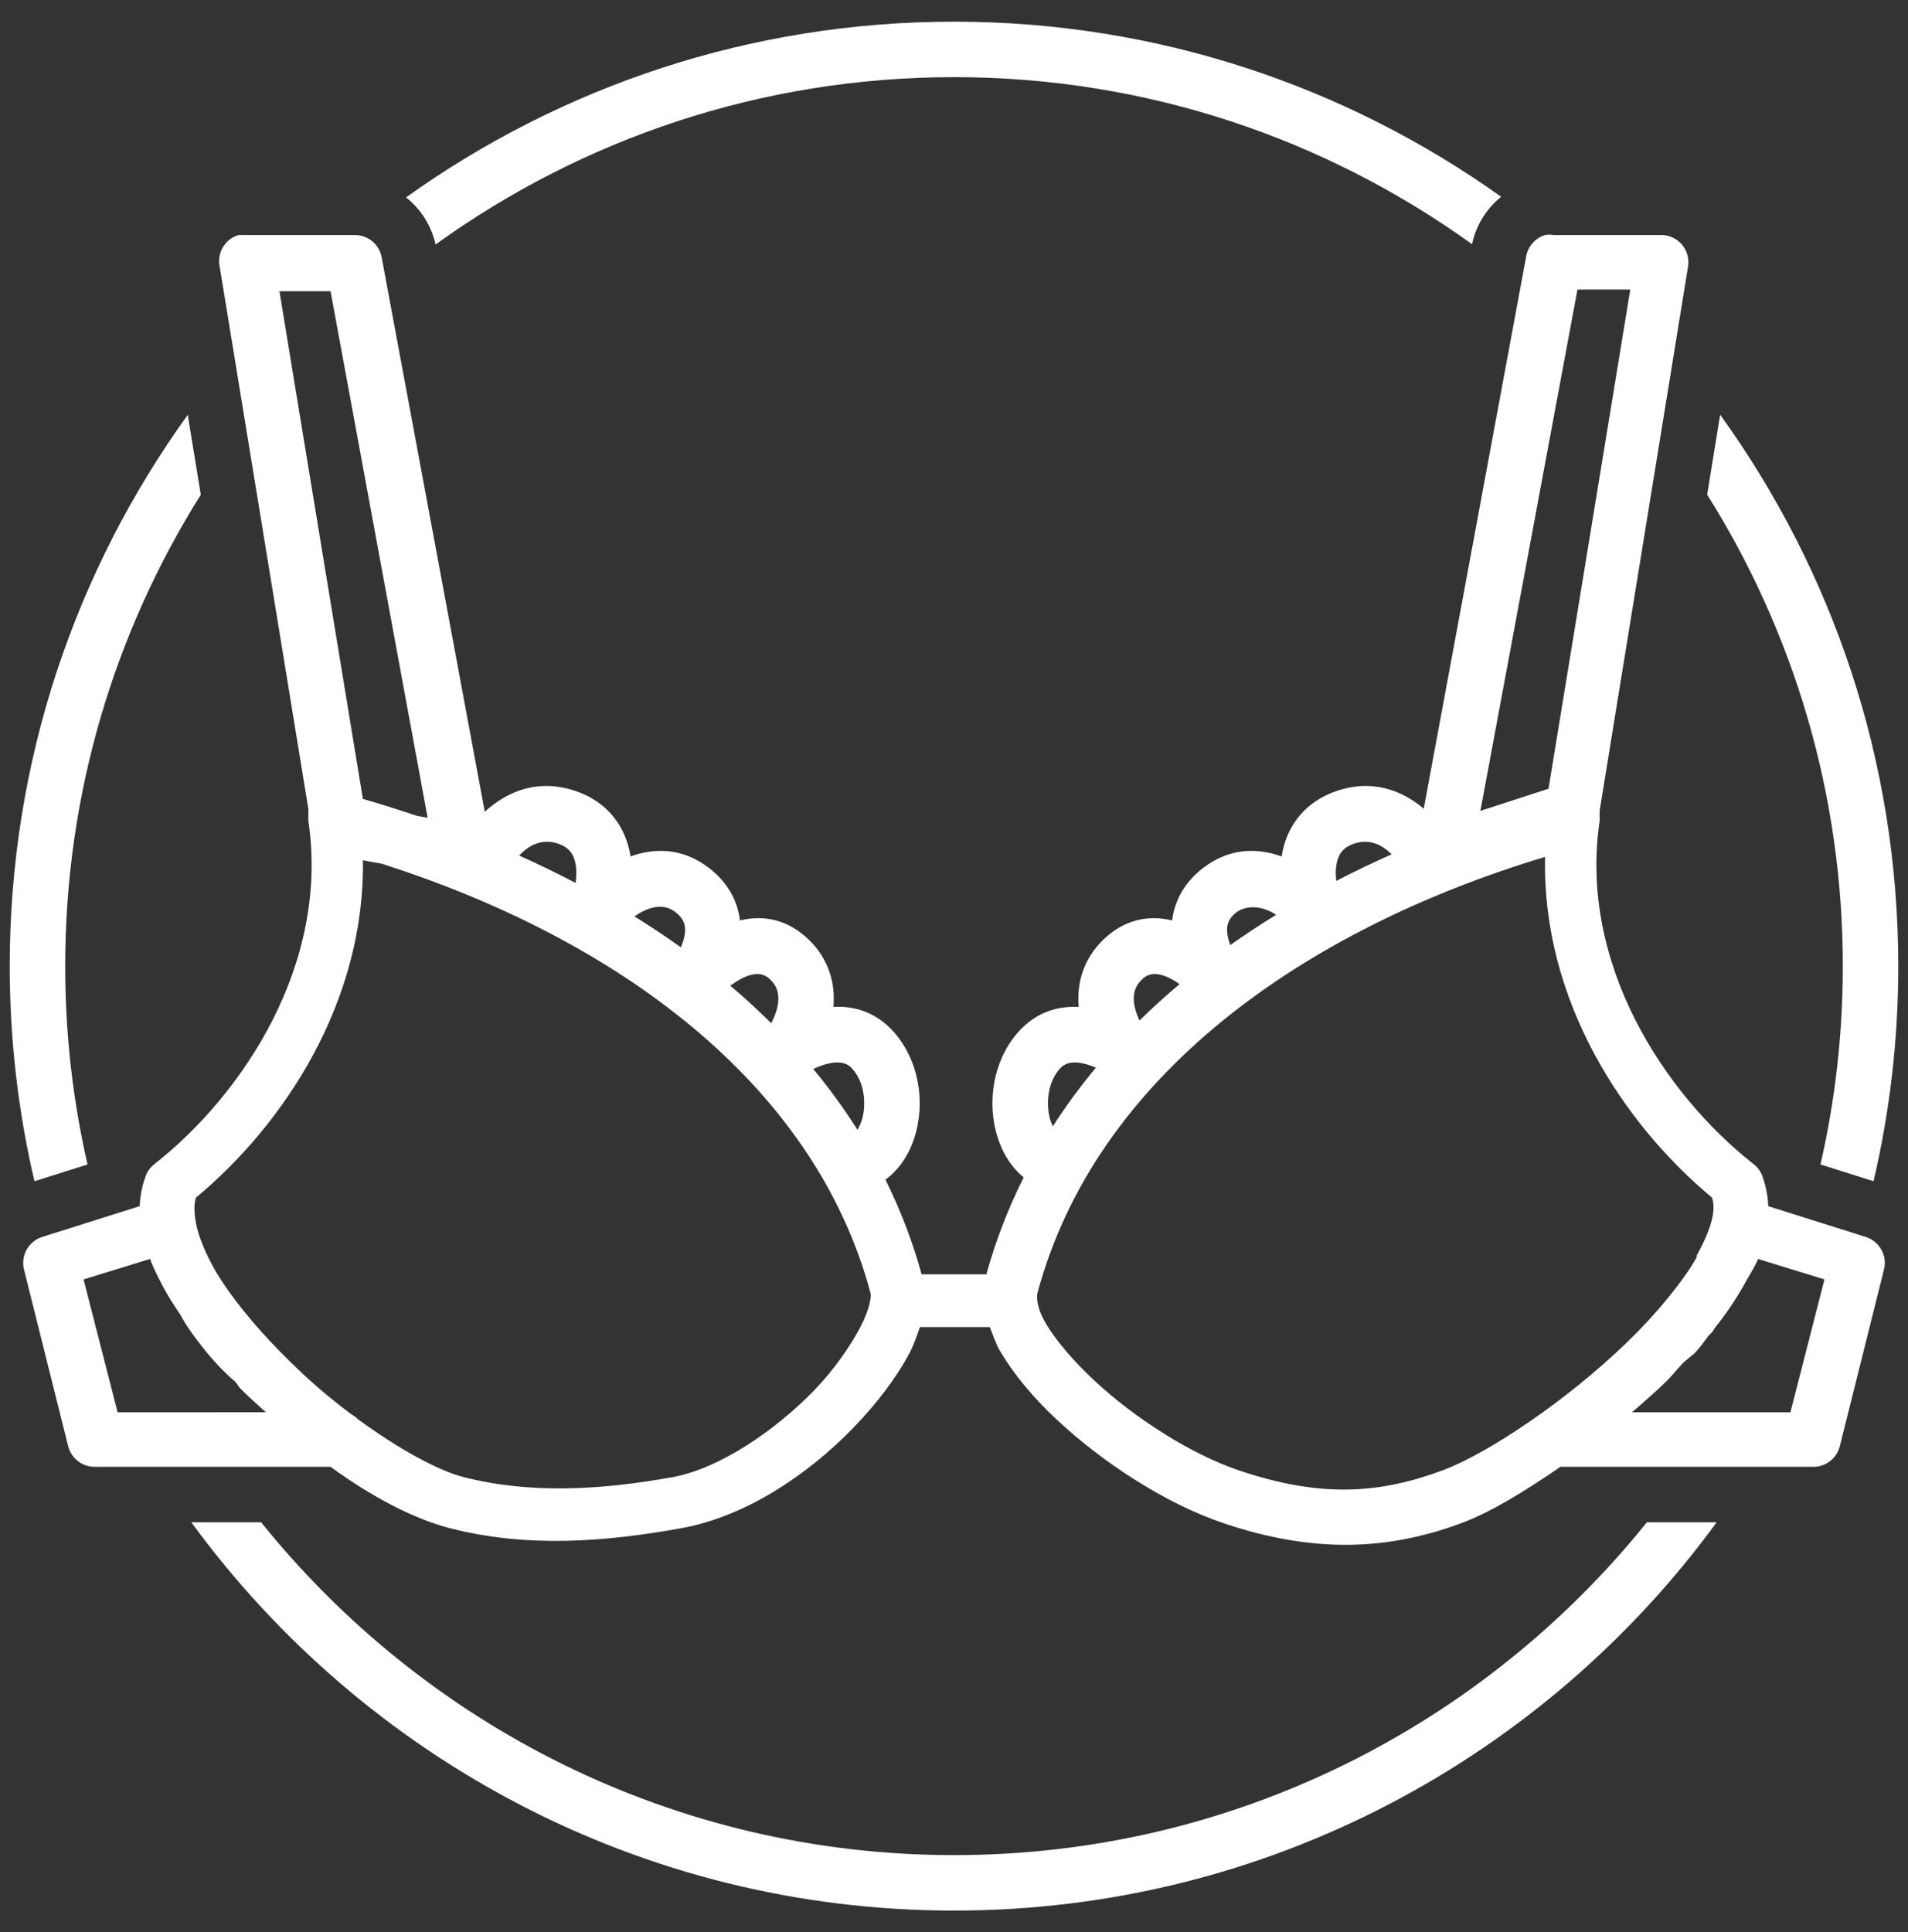 <?xml version="1.0" encoding="utf-8"?>
<!-- Generator: Adobe Illustrator 15.0.0, SVG Export Plug-In . SVG Version: 6.00 Build 0)  -->
<!DOCTYPE svg PUBLIC "-//W3C//DTD SVG 1.1//EN" "http://www.w3.org/Graphics/SVG/1.1/DTD/svg11.dtd">
<svg version="1.1" id="Layer_1" xmlns="http://www.w3.org/2000/svg" xmlns:xlink="http://www.w3.org/1999/xlink" x="0px" y="0px"
	 width="235px" height="237.945px" viewBox="-2.355 0 235 237.945" enable-background="new -2.355 0 235 237.945"
	 xml:space="preserve">
<rect x="-2.355" y="0" width="235" height="237.945" fill="#333333" stroke="none"/>
<path fill="#FFFFFF" d="M218.161,173.917h-19.512c1.432-1.236,2.848-2.473,4.197-3.777c0.758-0.733,1.377-1.56,2.098-2.307
	c0.539-0.523,1.18-0.899,1.676-1.468c0.555-0.633,0.998-1.267,1.471-1.89c0.117-0.155,0.307-0.265,0.42-0.42
	c0.162-0.196,0.258-0.43,0.42-0.63c1.49-1.854,2.723-3.753,3.777-5.664c0.506-0.916,1.088-1.771,1.467-2.728l8.184,2.518
	L218.161,173.917z M175.36,181.051c-7.826,2.917-15.092,3.423-25.176,0c-5.816-1.973-12.768-6.376-17.832-11.121
	c-2.535-2.369-4.678-4.889-5.875-6.921c-1.201-2.035-1.16-3.36-1.051-3.777c7.152-26.694,32.738-44.757,62.521-53.709
	c-0.41,17.756,9.738,32.964,20.562,41.958c0.543,1.566-0.129,3.936-1.891,7.134c-0.035,0.062,0.037,0.151,0,0.21
	c-0.902,1.615-2.127,3.268-3.562,5.034c-1.479,1.818-3.176,3.656-5.037,5.457C190.565,172.523,180.858,179.003,175.36,181.051
	 M126.936,137.668c-0.48-1.839-0.248-4.566,1.387-6.208c1.027-1.023,2.807-0.623,4.303,0.014c-1.92,2.303-3.695,4.713-5.311,7.227
	C127.167,138.394,127.036,138.05,126.936,137.668 M138.481,120.448c1.234-1.054,3.012-0.269,4.451,0.743
	c-1.711,1.437-3.357,2.927-4.934,4.474c-0.383-0.788-0.703-1.749-0.711-2.68C137.282,121.943,137.651,121.157,138.481,120.448
	 M148.801,114.134c0.061-0.479,0.254-1.123,1.203-1.847c0.1-0.071,1.99-1.432,4.83,0.358c-1.938,1.192-3.826,2.438-5.656,3.733
	C148.895,115.639,148.713,114.847,148.801,114.134 M162.473,105.643c0.318-0.848,0.9-1.381,1.885-1.732
	c2.016-0.715,3.605,0.207,4.689,1.295c-2.316,1.026-4.592,2.117-6.816,3.271C162.12,107.539,162.141,106.5,162.473,105.643
	 M191.936,35.655h6.504l-10.072,61.473l-8.391,2.728L191.936,35.655z M103.608,163.426c-1.199,2.283-3.179,5.196-5.668,7.764
	c-4.972,5.137-11.827,9.687-17.412,10.701c-8.959,1.626-17.67,2.09-25.806,0c-3.123-0.802-8.026-3.481-13.008-7.134
	c-0.066-0.072-0.139-0.145-0.211-0.21c-1.181-0.757-2.369-1.783-3.566-2.728c-2.066-1.711-4.025-3.566-5.875-5.454
	c-3.144-3.219-5.891-6.568-7.76-9.65c-1.554-2.627-2.338-4.976-2.521-6.087c-0.23-1.295-0.268-2.366,0-3.147
	c10.74-8.921,20.807-23.968,20.562-41.542l2.308,0.42c28.767,9.183,53.251,26.889,60.213,52.873
	C104.971,159.632,104.803,161.147,103.608,163.426 M12.131,173.917l-4.193-16.365l8.181-2.518c0.392,1.051,0.942,2.132,1.47,3.147
	c0.672,1.305,1.446,2.5,2.307,3.777c0.72,1.35,1.621,2.589,2.728,3.986c1.177,1.488,2.479,2.92,3.987,4.194
	c0.248,0.262,0.375,0.582,0.63,0.84c1.005,1.03,2.09,1.952,3.147,2.938H12.131z M32.062,35.864h6.295l11.958,64.832l-1.257-0.211
	c-2.221-0.742-4.459-1.455-6.715-2.097L32.062,35.864z M66.439,103.91c0.984,0.352,1.566,0.885,1.89,1.732
	c0.358,0.938,0.349,2.083,0.207,3.082c-2.267-1.188-4.586-2.311-6.948-3.368C62.665,104.211,64.315,103.155,66.439,103.91
	 M80.793,112.287c0.954,0.724,1.145,1.367,1.206,1.847c0.099,0.802-0.147,1.704-0.493,2.524c-1.852-1.326-3.76-2.597-5.722-3.812
	C77.275,111.826,79.192,111.073,80.793,112.287 M92.318,120.448c0.828,0.709,1.197,1.494,1.191,2.537
	c-0.004,1.064-0.42,2.173-0.875,3.014c-1.608-1.595-3.289-3.134-5.037-4.614C89.078,120.287,91.006,119.326,92.318,120.448
	 M102.475,131.46c1.636,1.642,1.867,4.369,1.389,6.208c-0.148,0.57-0.362,1.063-0.613,1.453c-1.65-2.607-3.468-5.104-5.443-7.486
	C99.373,130.912,101.366,130.348,102.475,131.46 M227.393,152.308l-11.959-3.777c-0.049-1.329-0.326-2.713-0.84-3.986
	c-0.24-0.5-0.6-0.934-1.051-1.257c-10.859-8.563-21.479-24.582-18.881-42.172c0.02-0.211,0.02-0.42,0-0.631
	c0.002-0.068,0.002-0.141,0-0.21c0.002-0.069,0.002-0.141,0-0.21v-0.21l10.91-67.138c0.234-1.838-1.068-3.518-2.906-3.753
	c-0.078-0.011-0.162-0.017-0.24-0.021h-13.428c-0.348-0.055-0.703-0.055-1.051,0c-1.17,0.354-2.053,1.318-2.307,2.518L173,99.59
	c-2.645-2.248-6.369-3.754-10.949-2.107c-3.359,1.205-5.639,3.77-6.41,7.221c-0.057,0.252-0.104,0.506-0.145,0.765
	c-2.965-1.075-6.367-1.088-9.621,1.38c-2.217,1.68-3.553,3.925-3.859,6.491v0.006c-2.604-0.619-5.402-0.289-7.979,1.915
	c-2.598,2.221-3.846,5.312-3.531,8.731c-2.451-0.11-4.932,0.555-7.021,2.645c-3.119,3.133-4.363,8.136-3.16,12.75
	c0.615,2.376,1.807,4.297,3.402,5.604c-1.889,3.771-3.441,7.744-4.594,11.932h-7.974c-1.126-4.087-2.628-7.968-4.456-11.655
	c1.78-1.305,3.109-3.33,3.773-5.881c1.199-4.614-0.045-9.617-3.164-12.75c-2.09-2.093-4.572-2.772-7.018-2.645
	c0.311-3.419-0.936-6.511-3.535-8.731c-2.576-2.204-5.371-2.538-7.978-1.915v-0.006c-0.308-2.566-1.644-4.812-3.86-6.491
	c-3.254-2.468-6.656-2.455-9.619-1.38c-0.039-0.259-0.086-0.513-0.143-0.765c-0.773-3.451-3.05-6.016-6.411-7.221
	c-4.834-1.738-8.728,0.031-11.393,2.482L44.651,31.67c-0.308-1.607-1.722-2.758-3.357-2.727H27.866
	c-0.138-0.011-0.278-0.011-0.417,0c-0.141-0.011-0.282-0.011-0.42,0c-1.705,0.506-2.717,2.256-2.311,3.983l10.912,66.718
	c-0.012,0.141-0.012,0.283,0,0.42v0.42c-0.021,0.211-0.021,0.42,0,0.631c2.596,17.59-8.023,33.608-18.883,42.172
	c-0.447,0.323-0.811,0.757-1.051,1.257c-0.514,1.28-0.798,2.644-0.84,3.986l-11.958,3.777c-1.701,0.51-2.714,2.255-2.308,3.987
	l5.455,21.818c0.393,1.522,1.786,2.565,3.356,2.518h28.954c5.02,3.66,10.236,6.408,14.688,7.555c9.486,2.438,19.082,1.714,28.534,0
	c7.864-1.429,15.483-6.491,21.188-12.379c2.852-2.947,5.32-6.177,6.925-9.234c0.54-1.029,0.896-2.128,1.256-3.146h8.605
	c0.393,0.939,0.717,2.021,1.258,2.939c1.68,2.842,4.055,5.702,6.924,8.392c5.738,5.375,13.43,10.378,20.561,12.798
	c11.24,3.815,20.443,3.326,29.375,0c3.598-1.342,7.76-3.897,12.168-6.924h31.051c1.568,0.048,2.963-0.995,3.355-2.518l5.455-21.818
	C230.11,154.563,229.096,152.818,227.393,152.308"/>
<path fill="#FFFFFF" d="M51.293,30.107C69.28,17.147,91.338,9.5,115.146,9.5c23.792,0,45.829,7.633,63.805,20.572l0.006-0.025
	c0.492-2.334,1.781-4.364,3.578-5.814c-19.027-13.568-42.293-21.564-67.389-21.564c-25.143,0-48.448,8.022-67.492,21.641
	C49.451,25.727,50.766,27.744,51.293,30.107"/>
<path fill="#FFFFFF" d="M207.911,60.912c10.578,16.84,16.707,36.75,16.707,58.062c0,8.394-0.949,16.568-2.752,24.425l6.535,2.063
	c1.994-8.513,3.047-17.378,3.047-26.488c0-25.328-8.143-48.783-21.938-67.902L207.911,60.912z"/>
<path fill="#FFFFFF" d="M200.479,187.463c-20.08,24.97-50.869,40.983-85.331,40.983c-34.466,0-65.255-16.014-85.335-40.983h-8.604
	c21.176,28.96,55.394,47.814,93.939,47.814c38.542,0,72.76-18.854,93.932-47.814H200.479z"/>
<path fill="#FFFFFF" d="M8.424,143.4c-1.797-7.857-2.75-16.031-2.75-24.427c0-21.309,6.129-41.211,16.702-58.051l-1.608-9.834
	C6.979,70.205-1.158,93.656-1.158,118.973c0,9.111,1.057,17.978,3.047,26.488L8.424,143.4z"/>
</svg>
